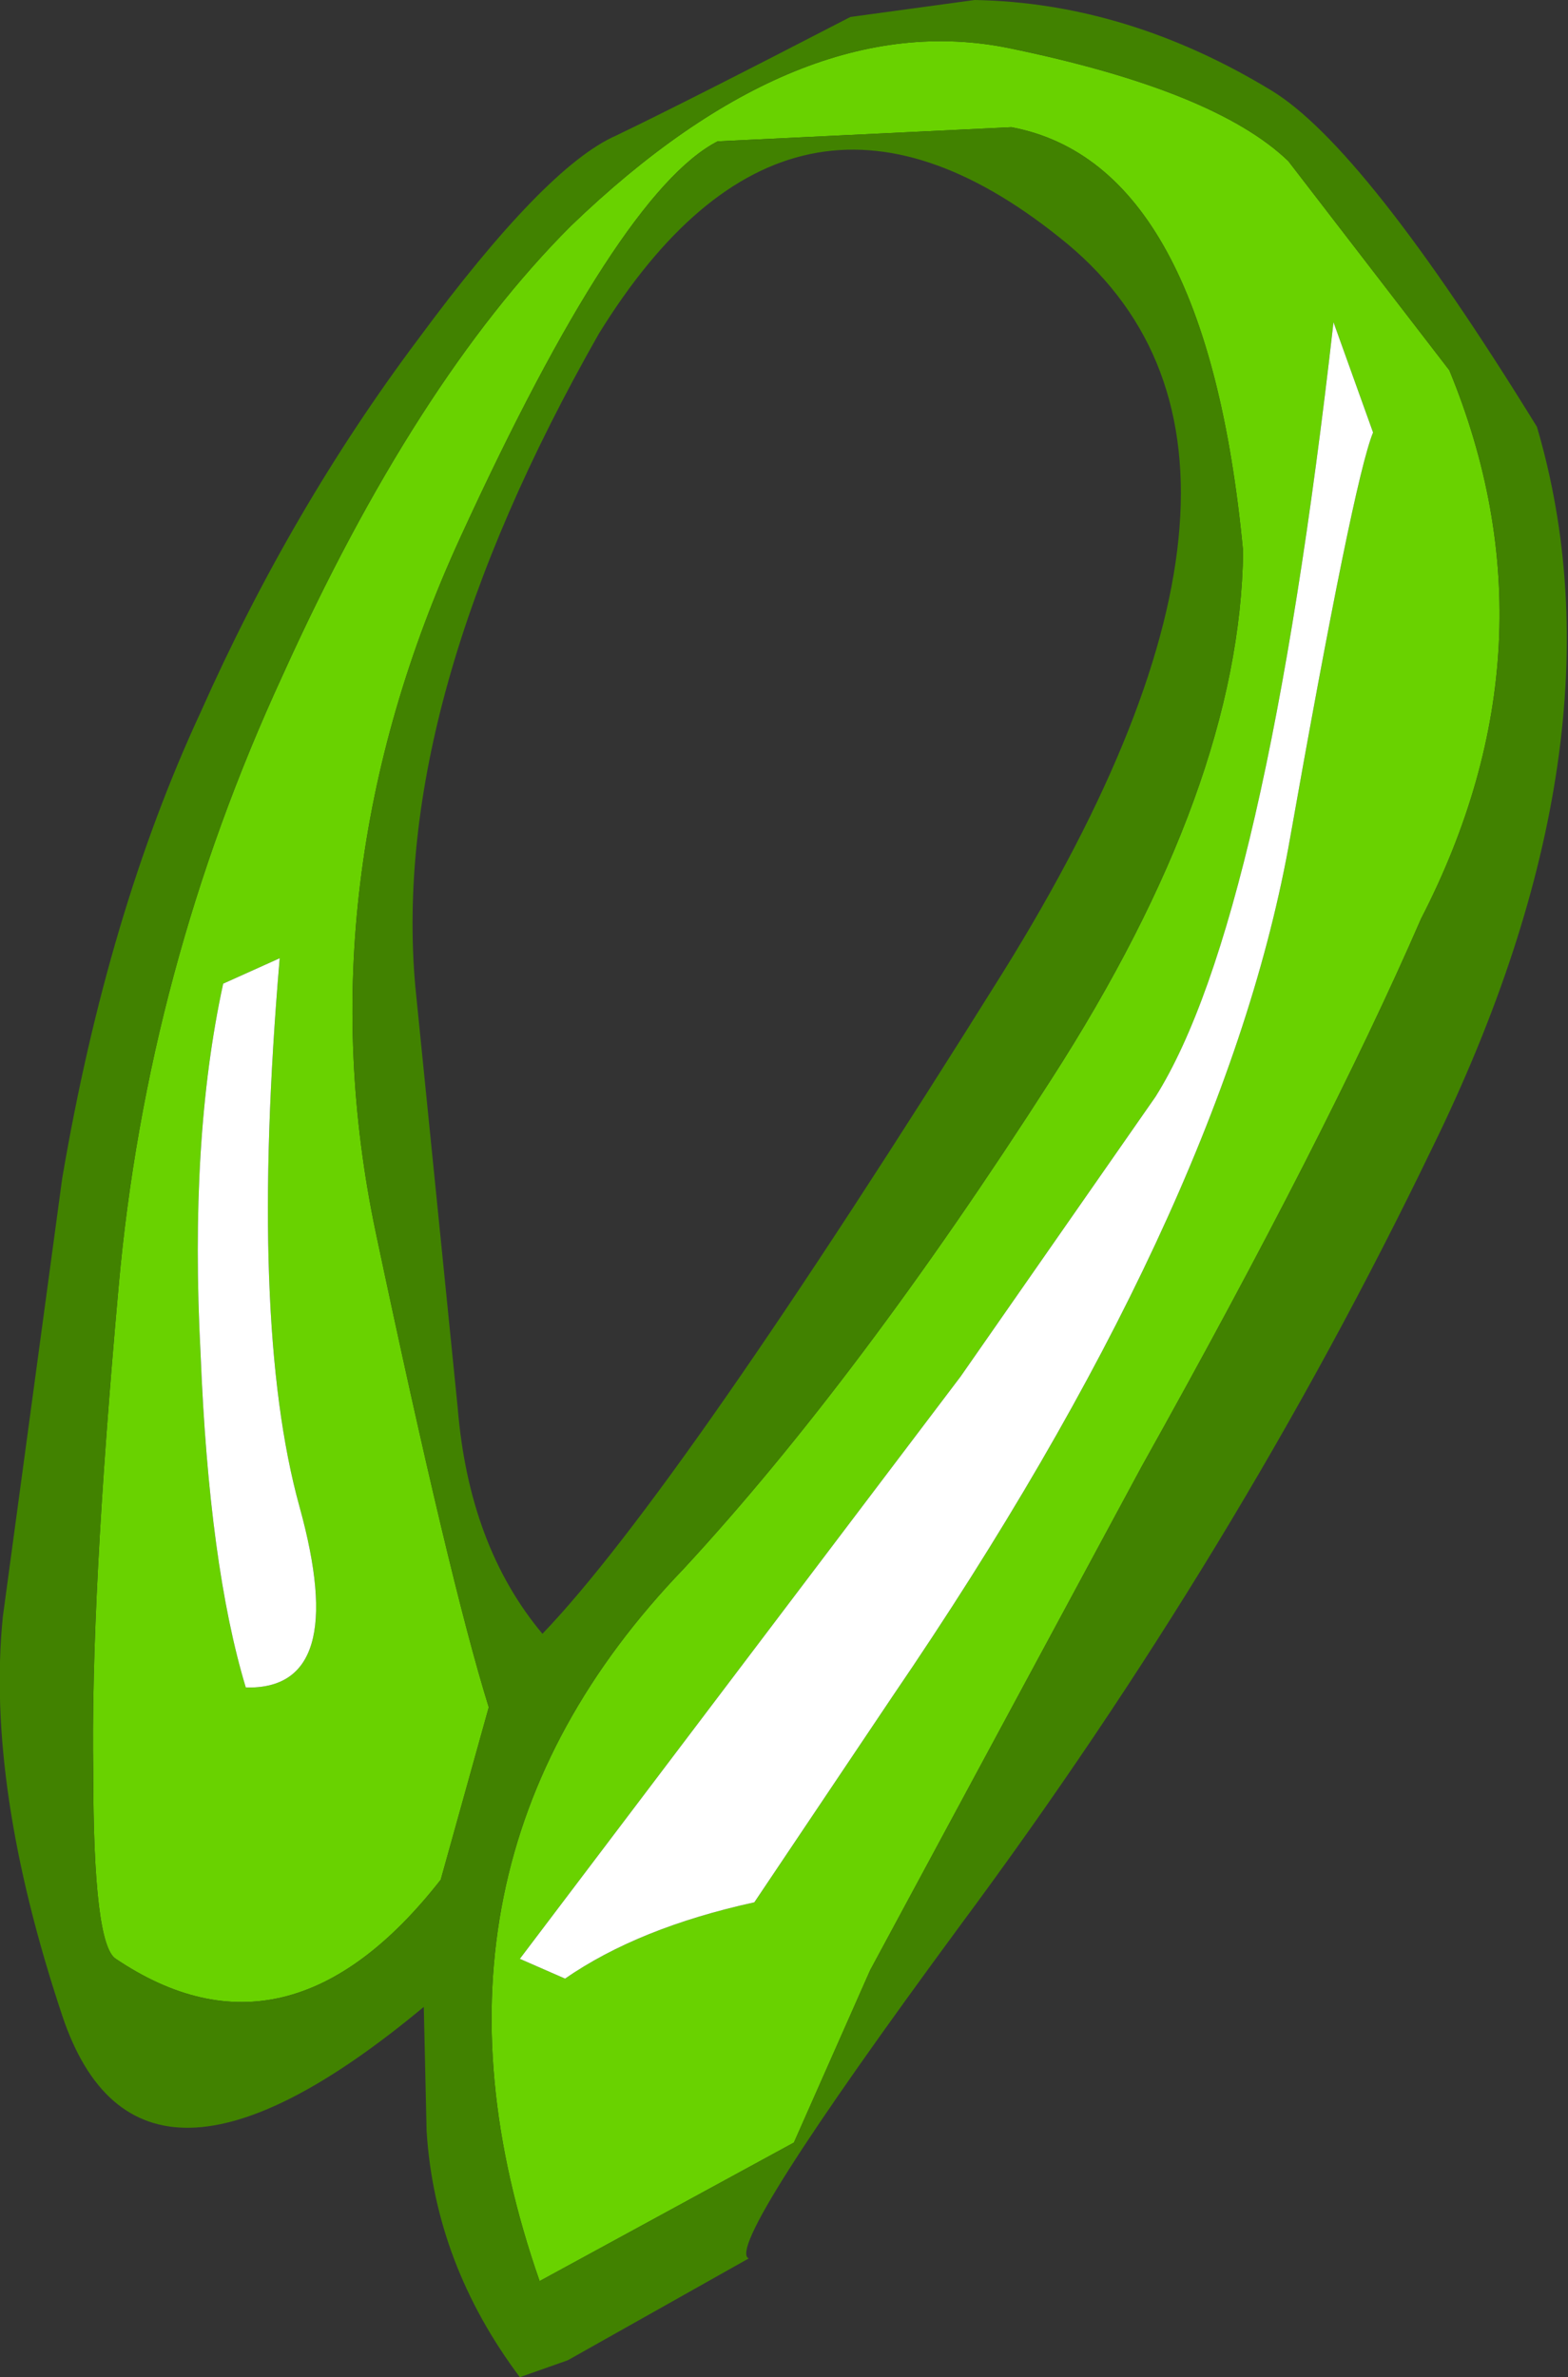 <?xml version="1.0" encoding="UTF-8" standalone="no"?>
<svg xmlns:ffdec="https://www.free-decompiler.com/flash" xmlns:xlink="http://www.w3.org/1999/xlink" ffdec:objectType="shape" height="42.05px" width="27.75px" xmlns="http://www.w3.org/2000/svg">
  <rect width="100%" height="100%" fill="#333333" stroke="none"/>
  <g transform="matrix(1.0, 0.0, 0.0, 1.0, 16.2, 137.7)">
    <path d="M6.6 -122.7 Q7.75 -129.2 8.1 -130.05 L7.4 -132.0 Q6.2 -121.4 4.25 -118.3 L0.8 -113.35 -7.0 -103.05 -6.2 -102.7 Q-4.9 -103.6 -2.85 -104.05 L-0.4 -107.7 Q5.4 -116.2 6.6 -122.7 M9.45 -131.15 Q11.45 -126.3 8.95 -121.45 7.3 -117.65 4.0 -111.75 L-0.8 -102.85 -2.15 -99.8 -6.65 -97.35 Q-9.2 -104.65 -4.1 -109.95 -1.0 -113.3 2.4 -118.6 5.75 -123.8 5.8 -127.95 5.15 -134.8 1.7 -135.45 L-3.5 -135.2 Q-5.25 -134.3 -8.05 -128.2 -10.85 -122.1 -9.55 -115.9 -8.25 -109.75 -7.55 -107.5 L-8.4 -104.45 Q-11.1 -101.0 -14.15 -103.05 -14.55 -103.3 -14.55 -106.35 -14.6 -109.4 -14.1 -114.95 -13.6 -120.55 -11.2 -125.75 -8.85 -130.95 -6.1 -133.7 -2.05 -137.6 1.65 -136.85 5.3 -136.1 6.6 -134.85 L9.45 -131.15 M-11.25 -120.75 L-12.25 -120.3 Q-12.85 -117.55 -12.65 -113.75 -12.5 -110.0 -11.85 -107.85 -10.0 -107.8 -10.9 -111.05 -11.8 -114.3 -11.25 -120.75" fill="#69d200" fill-rule="evenodd" stroke="none"/>
    <path d="M9.45 -131.15 L6.6 -134.85 Q5.3 -136.1 1.65 -136.85 -2.05 -137.6 -6.1 -133.7 -8.85 -130.95 -11.2 -125.75 -13.6 -120.55 -14.1 -114.95 -14.6 -109.4 -14.55 -106.35 -14.55 -103.3 -14.15 -103.05 -11.1 -101.0 -8.4 -104.45 L-7.55 -107.5 Q-8.25 -109.75 -9.55 -115.9 -10.85 -122.1 -8.05 -128.2 -5.25 -134.3 -3.5 -135.2 L1.7 -135.45 Q5.15 -134.8 5.8 -127.95 5.75 -123.8 2.4 -118.6 -1.0 -113.3 -4.1 -109.95 -9.2 -104.65 -6.65 -97.35 L-2.15 -99.8 -0.8 -102.85 4.0 -111.75 Q7.3 -117.65 8.95 -121.45 11.45 -126.3 9.45 -131.15 M11.0 -130.15 Q12.65 -124.55 9.15 -117.4 5.7 -110.25 0.8 -103.65 -3.4 -97.95 -2.95 -97.75 L-6.15 -95.95 -7.0 -95.65 Q-8.5 -97.65 -8.65 -100.0 L-8.7 -102.2 Q-13.75 -98.0 -15.1 -102.05 -16.45 -106.1 -16.15 -109.1 L-15.1 -116.85 Q-14.3 -121.55 -12.65 -125.1 -11.05 -128.7 -8.8 -131.7 -6.55 -134.75 -5.3 -135.3 -4.05 -135.9 -1.15 -137.4 L1.05 -137.7 Q3.75 -137.65 6.3 -136.1 7.95 -135.1 11.0 -130.15 M-8.85 -120.25 L-8.1 -112.8 Q-7.9 -110.35 -6.6 -108.8 -4.2 -111.3 1.55 -120.5 7.3 -129.75 2.55 -133.5 -2.2 -137.3 -5.6 -131.8 -9.3 -125.3 -8.85 -120.25" fill="#418200" fill-rule="evenodd" stroke="none"/>
    <path d="M6.6 -122.7 Q5.4 -116.2 -0.4 -107.7 L-2.85 -104.05 Q-4.9 -103.6 -6.2 -102.7 L-7.0 -103.05 0.8 -113.35 4.25 -118.3 Q6.2 -121.4 7.4 -132.0 L8.1 -130.05 Q7.75 -129.2 6.6 -122.7 M-11.25 -120.75 Q-11.8 -114.3 -10.9 -111.05 -10.0 -107.8 -11.85 -107.85 -12.5 -110.0 -12.65 -113.75 -12.85 -117.55 -12.25 -120.3 L-11.25 -120.75" fill="#ffffff" fill-rule="evenodd" stroke="none"/>
  </g>
</svg>
